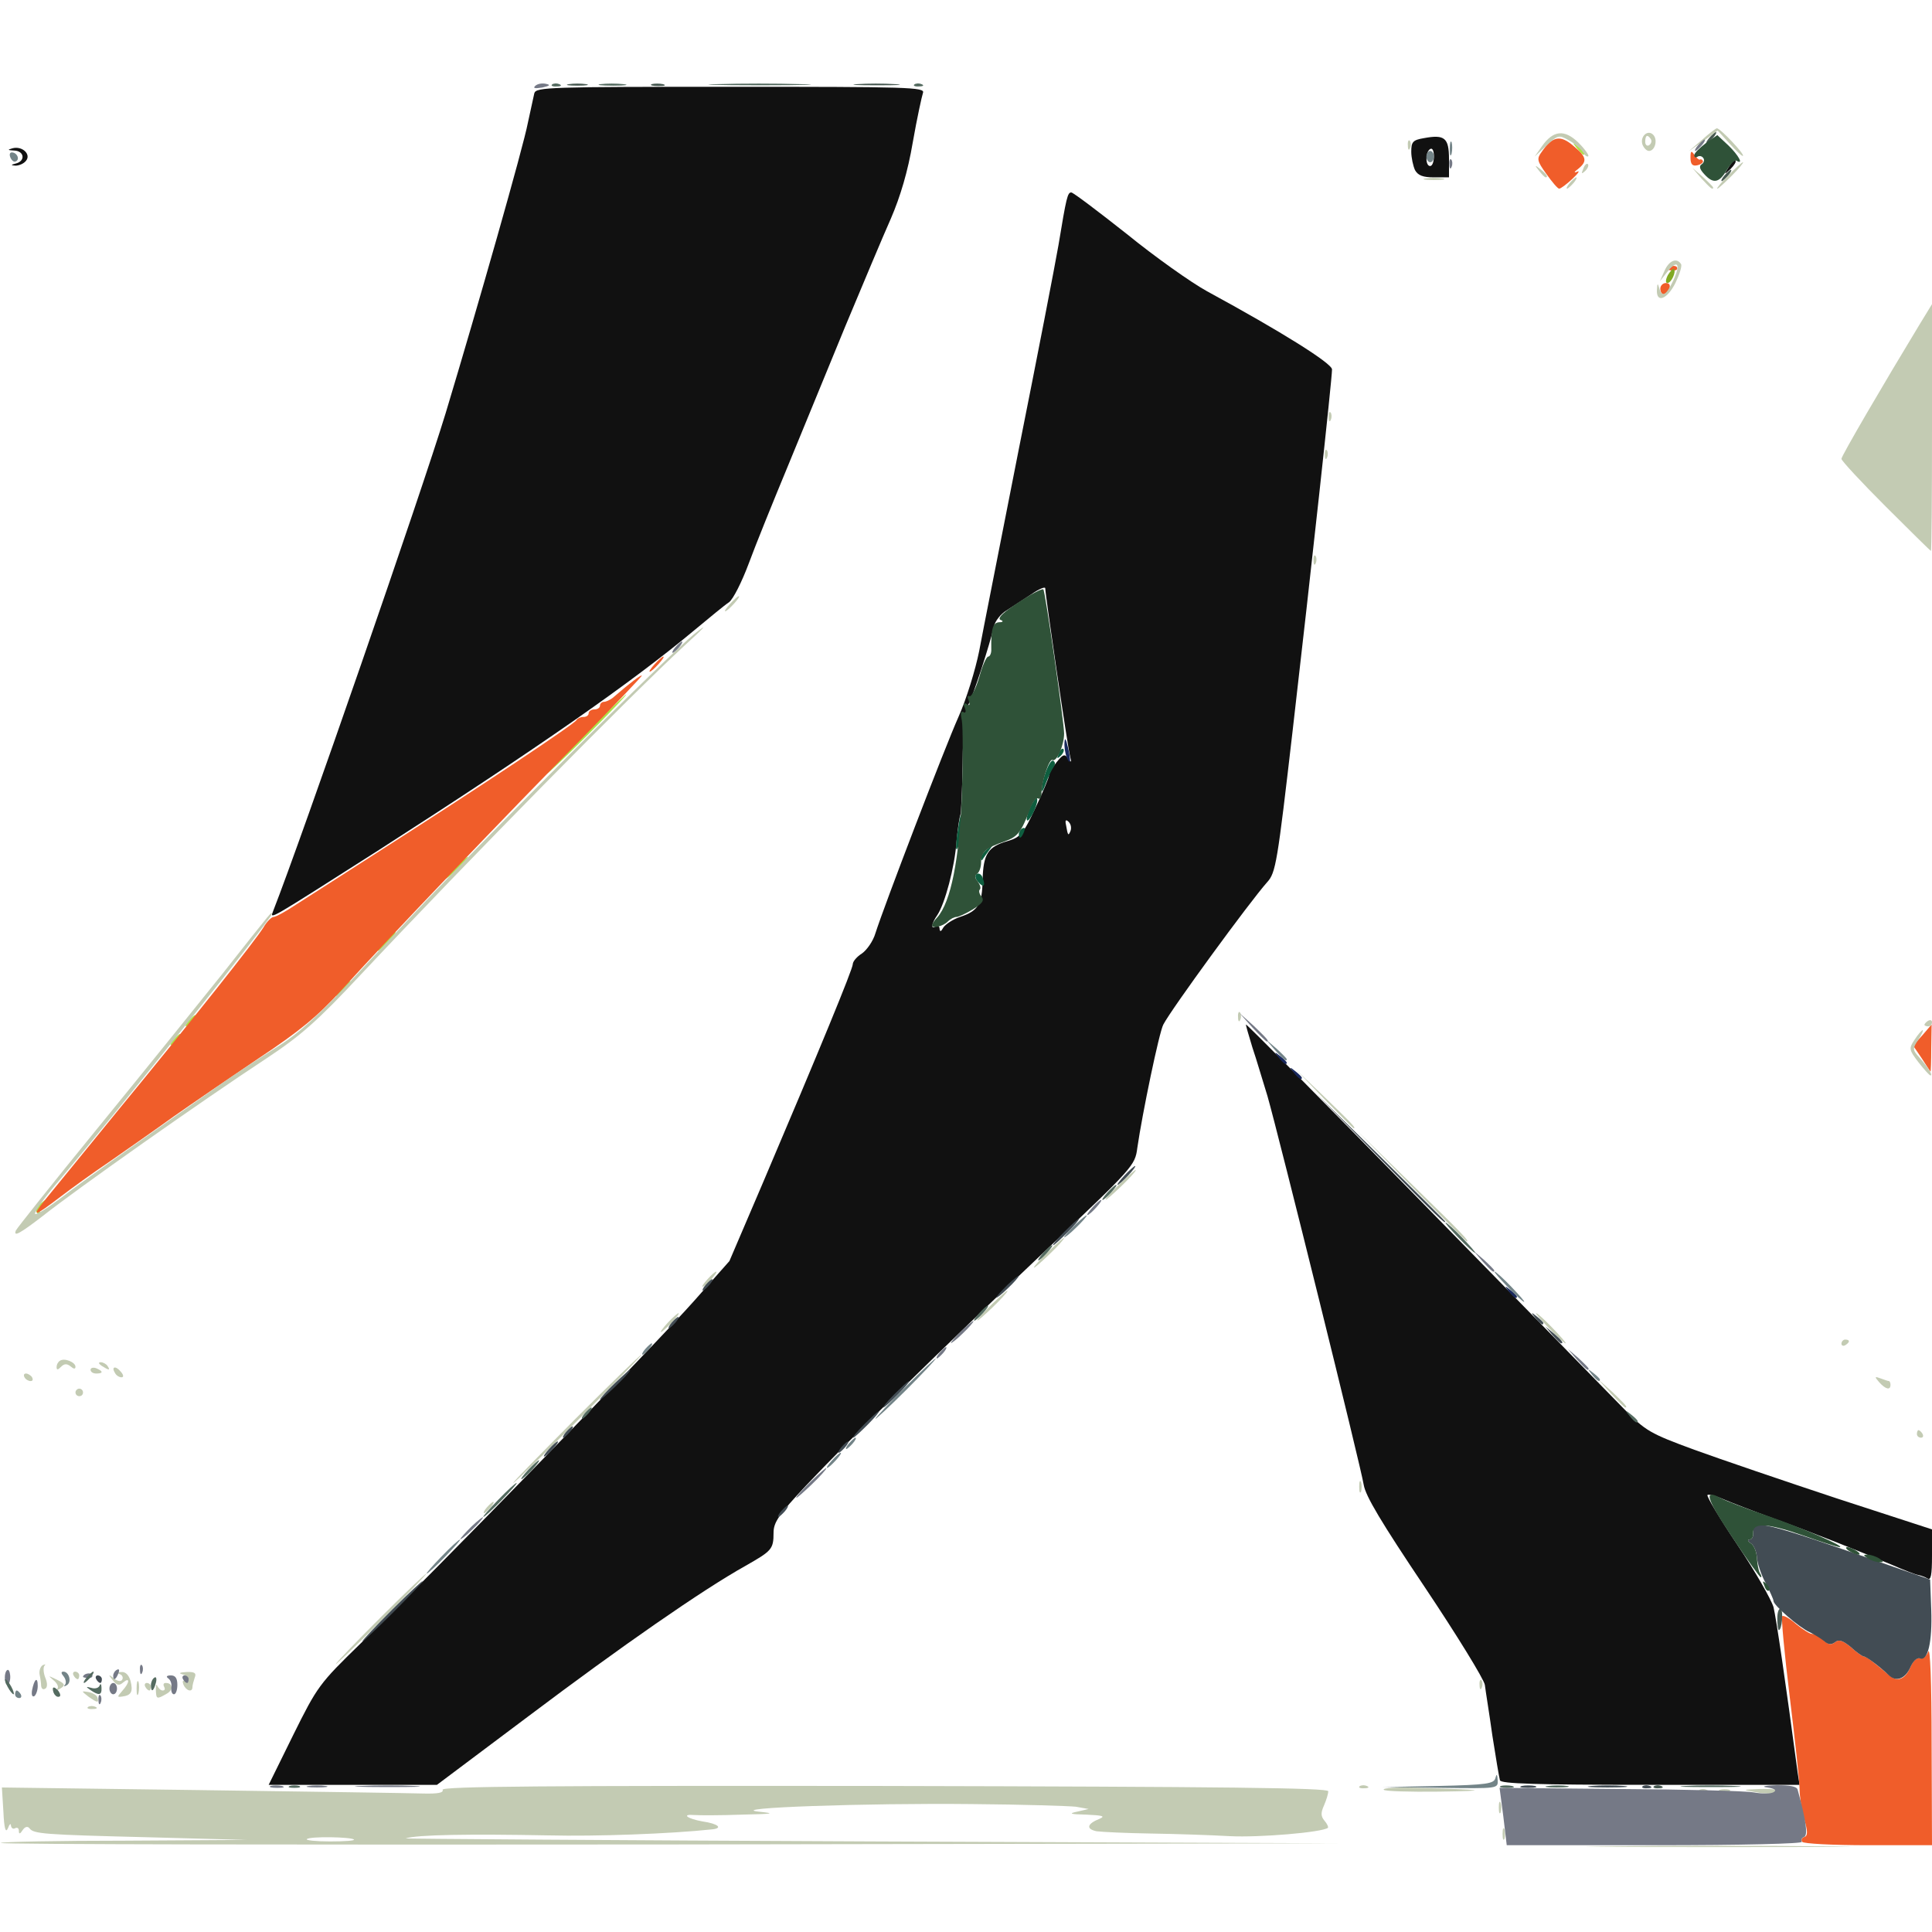 <svg xmlns="http://www.w3.org/2000/svg" viewBox="0 0 5120 5120">
<path d="M777 4598 c64 -129 69 -136 179 -243 192 -187 784 -795 883 -907 l94 -106 89 -208 c149 -350 238 -566 238 -579 0 -7 11 -20 24 -28 13 -9 30 -33 36 -54 24 -75 183 -490 220 -573 21 -47 45 -125 55 -175 9 -49 57 -290 105 -535 49 -245 96 -488 105 -540 21 -127 24 -140 34 -140 5 0 71 50 147 110 75 61 171 129 213 152 197 107 331 191 331 207 0 26 -56 539 -104 954 -41 355 -45 380 -68 405 -47 53 -253 335 -275 377 -11 20 -56 237 -69 327 -6 47 -11 52 -243 272 -283 268 -517 498 -635 623 -72 77 -86 97 -86 125 0 44 -5 48 -75 88 -113 63 -330 214 -573 397 l-244 183 -223 0 -223 0 65 -132z m1767 -2168 c49 -16 59 -34 60 -99 2 -68 14 -87 66 -102 34 -10 42 -19 74 -88 20 -42 36 -81 36 -86 0 -6 9 -21 20 -35 17 -21 21 -23 31 -10 8 12 9 11 5 -5 -6 -20 -66 -429 -66 -446 0 -5 -17 2 -37 16 -21 14 -51 33 -66 43 -15 9 -30 28 -33 42 -11 48 -54 181 -68 208 -10 19 -14 67 -15 156 -1 71 -4 132 -6 136 -2 4 -7 35 -10 69 -5 70 -31 166 -51 196 -16 23 -18 39 -4 30 6 -3 10 0 10 7 1 8 4 7 10 -4 6 -9 26 -22 44 -28z m288 -252 c-7 -7 -10 -5 -7 8 5 29 6 30 12 16 3 -8 1 -18 -5 -24z" fill="#111111"/>
<path d="M3975 4718 c-2 -7 -11 -60 -20 -118 -8 -58 -18 -118 -20 -135 -3 -16 -75 -133 -160 -260 -114 -170 -156 -240 -161 -270 -7 -46 -225 -925 -255 -1030 -12 -38 -29 -97 -40 -129 -10 -33 -18 -60 -17 -61 2 -1 215 214 473 478 259 265 497 508 530 542 56 57 68 64 185 107 69 25 239 83 378 129 l252 82 0 69 c0 53 -3 67 -12 61 -7 -4 -18 -8 -24 -9 -7 -1 -38 -13 -70 -27 -98 -41 -214 -87 -314 -123 -52 -19 -112 -42 -133 -51 -20 -9 -40 -14 -42 -11 -3 3 33 63 80 133 47 70 89 144 95 164 7 29 31 191 64 439 l5 32 -395 0 c-307 0 -396 -3 -399 -12z" fill="#111111"/>
<path d="M724 2414 c76 -194 393 -1109 457 -1319 85 -282 206 -706 218 -770 7 -33 15 -68 17 -78 5 -16 38 -17 521 -17 470 0 515 1 509 16 -3 9 -16 68 -27 131 -13 77 -33 144 -58 202 -21 47 -75 176 -121 286 -45 110 -114 277 -152 370 -39 94 -86 210 -104 259 -18 48 -41 94 -52 102 -11 7 -52 41 -93 75 -164 137 -412 310 -834 581 -300 191 -290 186 -281 162z" fill="#111111"/>
<path d="M3750 451 c-5 -11 -10 -33 -10 -49 0 -26 4 -31 34 -36 54 -10 66 -1 66 55 l0 49 -40 0 c-29 0 -42 -5 -50 -19z m50 -37 c0 -14 -4 -23 -10 -19 -13 8 -13 45 0 45 6 0 10 -12 10 -26z" fill="#111111"/>
<path d="M4581 443 c7 -12 15 -20 18 -17 3 2 -3 12 -13 22 -17 16 -18 16 -5 -5z" fill="#111111"/>
<path d="M43 433 c25 -7 21 -33 -5 -34 -18 -1 -19 -2 -5 -6 26 -7 50 16 36 33 -6 8 -19 13 -28 13 -13 -1 -13 -2 2 -6z" fill="#111111"/>
<path d="M3999 3423 c-13 -16 -12 -17 4 -4 9 7 17 15 17 17 0 8 -8 3 -21 -13z" fill="#19285D"/>
<path d="M3429 2843 c-13 -16 -12 -17 4 -4 9 7 17 15 17 17 0 8 -8 3 -21 -13z" fill="#19285D"/>
<path d="M3389 2803 c-13 -16 -12 -17 4 -4 9 7 17 15 17 17 0 8 -8 3 -21 -13z" fill="#19285D"/>
<path d="M2826 2005 c-3 -9 -6 -26 -5 -38 1 -14 4 -9 9 13 9 37 7 52 -4 25z" fill="#19285D"/>
<path d="M4383 4734 c3 -3 12 -4 19 -1 8 3 5 6 -6 6 -11 1 -17 -2 -13 -5z" fill="#465850"/>
<path d="M4710 4289 c0 -16 4 -28 9 -25 8 5 3 56 -5 56 -2 0 -4 -14 -4 -31z" fill="#465850"/>
<path d="M4570 465 c7 -8 15 -15 17 -15 3 0 0 7 -7 15 -7 8 -15 15 -17 15 -3 0 0 -7 7 -15z" fill="#465850"/>
<path d="M4530 365 c7 -8 15 -15 17 -15 3 0 0 7 -7 15 -7 8 -15 15 -17 15 -3 0 0 -7 7 -15z" fill="#465850"/>
<path d="M1508 223 c12 -2 32 -2 45 0 12 2 2 4 -23 4 -25 0 -35 -2 -22 -4z" fill="#465850"/>
<path d="M1727 223 c7 -2 21 -2 30 0 10 3 5 5 -12 5 -16 0 -24 -2 -18 -5z" fill="#465850"/>
<path d="M2272 223 c26 -2 71 -2 100 0 29 2 8 3 -47 3 -55 0 -79 -1 -53 -3z" fill="#465850"/>
<path d="M2591 2336 c-7 -8 -8 -17 -3 -20 6 -3 13 1 16 10 9 23 2 28 -13 10z" fill="#0E5E3F"/>
<path d="M2600 2273 c0 -6 8 -17 18 -24 16 -13 16 -13 2 6 -8 11 -16 22 -17 24 -2 2 -3 0 -3 -6z" fill="#0E5E3F"/>
<path d="M2536 2215 c4 -27 8 -52 10 -54 8 -9 2 65 -7 84 -6 13 -7 4 -3 -30z" fill="#0E5E3F"/>
<path d="M2700 2211 c0 -6 4 -13 10 -16 6 -3 7 1 4 9 -7 18 -14 21 -14 7z" fill="#0E5E3F"/>
<path d="M2721 2170 c0 -8 6 -26 14 -40 8 -14 14 -19 14 -10 0 8 -6 26 -14 40 -8 14 -14 19 -14 10z" fill="#0E5E3F"/>
<path d="M2761 2095 c-2 -24 21 -85 30 -79 6 3 6 10 1 17 -5 7 -14 26 -20 42 -6 17 -11 26 -11 20z" fill="#0E5E3F"/>
<path d="M2806 1997 c3 -10 9 -15 12 -12 3 3 0 11 -7 18 -10 9 -11 8 -5 -6z" fill="#0E5E3F"/>
<path d="M96 3211 c-3 -5 2 -15 12 -22 15 -12 16 -12 5 2 -7 9 -10 19 -6 22 3 4 4 7 0 7 -3 0 -8 -4 -11 -9z" fill="#AEE146"/>
<path d="M460 2755 c7 -8 15 -15 17 -15 3 0 0 7 -7 15 -7 8 -15 15 -17 15 -3 0 0 -7 7 -15z" fill="#AEE146"/>
<path d="M500 2705 c7 -8 15 -15 17 -15 3 0 0 7 -7 15 -7 8 -15 15 -17 15 -3 0 0 -7 7 -15z" fill="#AEE146"/>
<path d="M905 2620 c10 -11 20 -20 23 -20 3 0 -3 9 -13 20 -10 11 -20 20 -23 20 -3 0 3 -9 13 -20z" fill="#AEE146"/>
<path d="M1020 2495 c13 -14 26 -25 28 -25 3 0 -5 11 -18 25 -13 14 -26 25 -28 25 -3 0 5 -11 18 -25z" fill="#AEE146"/>
<path d="M1180 2329 c0 -3 14 -18 30 -34 17 -16 30 -26 30 -24 0 3 -13 18 -30 34 -16 16 -30 26 -30 24z" fill="#AEE146"/>
<path d="M1450 2050 c0 -3 47 -52 105 -110 58 -58 105 -102 105 -100 0 3 -47 52 -105 110 -58 58 -105 102 -105 100z" fill="#AEE146"/>
<path d="M4179 393 c-13 -16 -12 -17 4 -4 16 13 21 21 13 21 -2 0 -10 -8 -17 -17z" fill="#AEE146"/>
<path d="M4776 4881 c-4 -5 -1 -11 6 -13 9 -3 9 -14 -1 -49 -7 -24 -12 -60 -12 -79 0 -19 -12 -129 -26 -243 -14 -114 -23 -211 -20 -214 4 -3 20 6 37 21 17 14 36 26 42 26 6 0 20 7 30 16 13 13 21 14 31 6 10 -8 20 -5 42 13 15 14 31 25 35 25 6 0 22 12 67 50 21 18 41 11 55 -20 7 -18 18 -28 26 -25 7 2 17 -5 22 -18 5 -14 9 77 9 246 l1 267 -169 0 c-94 0 -172 -4 -175 -9z" fill="#F05D2A"/>
<path d="M120 3179 c20 -24 105 -129 190 -233 204 -248 367 -454 388 -488 9 -16 22 -28 27 -28 6 0 33 -15 60 -33 28 -18 127 -81 220 -141 271 -173 520 -339 523 -348 2 -4 10 -8 18 -8 8 0 14 -4 14 -10 0 -5 7 -10 15 -10 8 0 15 -4 15 -10 0 -5 5 -10 10 -10 6 0 16 -5 23 -10 50 -43 73 -60 78 -60 3 0 -69 75 -160 168 -187 189 -516 533 -636 666 -63 69 -110 108 -220 181 -77 52 -178 121 -225 154 -47 34 -123 87 -169 119 -46 31 -104 73 -130 93 -72 55 -79 56 -41 8z" fill="#F05D2A"/>
<path d="M5093 2805 l-23 -34 25 -28 24 -28 -1 63 c0 34 -1 62 -2 62 0 0 -11 -16 -23 -35z" fill="#F05D2A"/>
<path d="M1735 1760 c10 -11 20 -20 23 -20 3 0 -3 9 -13 20 -10 11 -20 20 -23 20 -3 0 3 -9 13 -20z" fill="#F05D2A"/>
<path d="M4400 765 c0 -8 7 -15 15 -15 9 0 12 6 9 15 -4 8 -10 15 -15 15 -5 0 -9 -7 -9 -15z" fill="#F05D2A"/>
<path d="M4420 714 c0 -8 19 -13 24 -6 3 5 -1 9 -9 9 -8 0 -15 -2 -15 -3z" fill="#F05D2A"/>
<path d="M4098 461 c-25 -35 -26 -40 -12 -59 28 -41 49 -45 83 -16 36 30 38 41 14 61 -12 9 -13 12 -3 8 8 -4 2 5 -13 19 -15 14 -31 26 -35 26 -4 0 -19 -18 -34 -39z" fill="#F05D2A"/>
<path d="M4480 418 c0 -18 2 -20 10 -8 5 8 12 14 15 13 3 -2 6 0 8 4 1 4 -6 9 -15 11 -13 3 -18 -3 -18 -20z" fill="#F05D2A"/>
<path d="M4267 4893 c155 -2 411 -2 570 0 158 1 32 2 -282 2 -313 0 -443 -1 -288 -2z" fill="#C3CBB3"/>
<path d="M2 4884 c3 -3 151 -6 329 -6 l324 -2 -260 -7 c-282 -7 -306 -9 -317 -24 -5 -6 -12 -4 -18 5 -7 11 -10 11 -10 2 0 -7 -4 -10 -10 -7 -5 3 -10 0 -11 -7 0 -7 -4 -4 -8 7 -6 14 -10 1 -12 -44 l-4 -64 530 7 c292 4 555 8 586 9 40 1 55 -2 52 -10 -3 -9 279 -11 1171 -10 909 2 1176 5 1176 14 0 7 -5 23 -11 37 -9 20 -9 29 1 41 7 8 11 17 9 19 -16 12 -181 26 -260 22 -52 -3 -147 -6 -211 -7 -64 -1 -127 -4 -142 -6 -29 -6 -25 -20 8 -33 16 -7 8 -9 -34 -11 -45 -1 -49 -3 -25 -8 l30 -7 -34 -6 c-18 -2 -142 -6 -275 -7 -280 -3 -653 10 -566 20 47 5 41 6 -45 8 -55 2 -111 2 -125 1 -36 -3 -18 10 22 17 41 6 55 18 25 21 -112 12 -309 19 -432 16 -211 -4 -350 -2 -380 8 -5 1 550 5 1235 8 l1245 5 -1779 3 c-979 1 -1777 0 -1774 -4z m936 -9 c-7 -7 -118 -9 -125 -1 -3 3 24 6 62 6 38 0 66 -2 63 -5z" fill="#C3CBB3"/>
<path d="M3982 4860 c0 -14 2 -19 5 -12 2 6 2 18 0 25 -3 6 -5 1 -5 -13z" fill="#C3CBB3"/>
<path d="M3972 4790 c0 -14 2 -19 5 -12 2 6 2 18 0 25 -3 6 -5 1 -5 -13z" fill="#C3CBB3"/>
<path d="M4650 4749 c-34 -6 -33 -6 13 -8 46 -1 59 3 35 11 -7 2 -29 1 -48 -3z" fill="#C3CBB3"/>
<path d="M3667 4743 c-3 -5 38 -7 91 -5 179 5 198 8 55 10 -78 1 -144 -1 -146 -5z" fill="#C3CBB3"/>
<path d="M4503 4744 c3 -3 12 -4 19 -1 8 3 5 6 -6 6 -11 1 -17 -2 -13 -5z" fill="#C3CBB3"/>
<path d="M4558 4743 c6 -2 18 -2 25 0 6 3 1 5 -13 5 -14 0 -19 -2 -12 -5z" fill="#C3CBB3"/>
<path d="M3603 4734 c3 -3 12 -4 19 -1 8 3 5 6 -6 6 -11 1 -17 -2 -13 -5z" fill="#C3CBB3"/>
<path d="M233 4524 c3 -3 12 -4 19 -1 8 3 5 6 -6 6 -11 1 -17 -2 -13 -5z" fill="#C3CBB3"/>
<path d="M234 4496 c-19 -15 -19 -15 0 -12 11 2 22 8 24 14 5 16 0 15 -24 -2z" fill="#C3CBB3"/>
<path d="M324 4481 c20 -22 21 -38 2 -22 -10 9 -17 7 -27 -6 -13 -16 -12 -17 3 -5 10 8 19 9 22 3 3 -5 0 -12 -6 -14 -8 -3 -6 -6 4 -6 11 -1 20 9 24 24 7 28 2 38 -22 41 -14 2 -14 1 0 -15z" fill="#C3CBB3"/>
<path d="M362 4475 c0 -16 2 -24 5 -18 2 7 2 21 0 30 -3 10 -5 5 -5 -12z" fill="#C3CBB3"/>
<path d="M413 4478 c0 -13 1 -17 4 -10 3 6 9 12 14 12 6 0 7 -4 4 -10 -3 -5 -2 -10 4 -10 20 0 21 19 2 29 -26 15 -27 14 -28 -11z" fill="#C3CBB3"/>
<path d="M109 4468 c0 -7 -2 -21 -4 -30 -2 -10 2 -21 8 -25 7 -3 9 -3 5 1 -4 5 -3 19 2 32 6 14 6 26 0 29 -6 4 -10 0 -11 -7z" fill="#C3CBB3"/>
<path d="M152 4475 c4 -4 0 -14 -10 -22 -15 -13 -15 -13 6 -3 25 12 27 16 10 26 -7 4 -10 4 -6 -1z" fill="#C3CBB3"/>
<path d="M385 4470 c-3 -5 -1 -10 4 -10 6 0 11 5 11 10 0 6 -2 10 -4 10 -3 0 -8 -4 -11 -10z" fill="#C3CBB3"/>
<path d="M486 4464 c-3 -8 -2 -12 4 -9 6 3 10 2 10 -4 0 -5 -8 -12 -17 -14 -11 -3 -6 -5 11 -6 22 -1 27 3 22 15 -3 9 -6 20 -6 25 0 15 -17 10 -24 -7z" fill="#C3CBB3"/>
<path d="M3921 4466 c-1 -11 2 -17 5 -13 3 3 4 12 1 19 -3 8 -6 5 -6 -6z" fill="#C3CBB3"/>
<path d="M195 4440 c-3 -5 -1 -10 4 -10 6 0 11 5 11 10 0 6 -2 10 -4 10 -3 0 -8 -4 -11 -10z" fill="#C3CBB3"/>
<path d="M890 4410 c0 -3 54 -59 120 -125 66 -66 120 -117 120 -115 0 3 -54 59 -120 125 -66 66 -120 117 -120 115z" fill="#C3CBB3"/>
<path d="M1290 3995 c7 -8 15 -15 17 -15 3 0 0 7 -7 15 -7 8 -15 15 -17 15 -3 0 0 -7 7 -15z" fill="#C3CBB3"/>
<path d="M3602 3940 c0 -14 2 -19 5 -12 2 6 2 18 0 25 -3 6 -5 1 -5 -13z" fill="#C3CBB3"/>
<path d="M1525 3760 c93 -93 172 -170 175 -170 3 0 -72 77 -165 170 -93 94 -172 170 -175 170 -3 0 72 -76 165 -170z" fill="#C3CBB3"/>
<path d="M5080 3800 c0 -5 2 -10 4 -10 3 0 8 5 11 10 3 6 1 10 -4 10 -6 0 -11 -4 -11 -10z" fill="#C3CBB3"/>
<path d="M4269 3693 l-34 -38 38 34 c34 33 42 41 34 41 -2 0 -19 -17 -38 -37z" fill="#C3CBB3"/>
<path d="M200 3690 c0 -5 5 -10 10 -10 6 0 10 5 10 10 0 6 -4 10 -10 10 -5 0 -10 -4 -10 -10z" fill="#C3CBB3"/>
<path d="M4980 3663 c-13 -15 -12 -16 4 -10 10 4 20 7 22 7 2 0 4 5 4 10 0 15 -13 12 -30 -7z" fill="#C3CBB3"/>
<path d="M65 3650 c-3 -5 -2 -10 4 -10 5 0 13 5 16 10 3 6 2 10 -4 10 -5 0 -13 -4 -16 -10z" fill="#C3CBB3"/>
<path d="M305 3639 c-11 -17 1 -21 15 -4 8 9 8 15 2 15 -6 0 -14 -5 -17 -11z" fill="#C3CBB3"/>
<path d="M240 3630 c0 -5 7 -7 15 -4 19 8 19 14 0 14 -8 0 -15 -4 -15 -10z" fill="#C3CBB3"/>
<path d="M150 3623 c0 -7 4 -14 9 -17 12 -8 41 4 41 16 0 7 -5 6 -13 -1 -10 -8 -17 -7 -25 1 -9 9 -12 9 -12 1z" fill="#C3CBB3"/>
<path d="M270 3620 c-9 -6 -10 -10 -3 -10 6 0 15 5 18 10 8 12 4 12 -15 0z" fill="#C3CBB3"/>
<path d="M4880 3561 c0 -6 5 -11 10 -11 13 0 13 7 0 15 -5 3 -10 1 -10 -4z" fill="#C3CBB3"/>
<path d="M4105 3520 c-21 -22 -37 -40 -34 -40 3 0 23 18 44 40 21 22 37 40 34 40 -3 0 -23 -18 -44 -40z" fill="#C3CBB3"/>
<path d="M1770 3505 c13 -14 26 -25 28 -25 3 0 -5 11 -18 25 -13 14 -26 25 -28 25 -3 0 5 -11 18 -25z" fill="#C3CBB3"/>
<path d="M2590 3499 c0 -3 18 -23 40 -44 22 -21 40 -37 40 -34 0 3 -18 23 -40 44 -22 21 -40 37 -40 34z" fill="#C3CBB3"/>
<path d="M1875 3390 c10 -11 20 -20 23 -20 3 0 -3 9 -13 20 -10 11 -20 20 -23 20 -3 0 3 -9 13 -20z" fill="#C3CBB3"/>
<path d="M2740 3359 c0 -3 18 -23 40 -44 22 -21 40 -37 40 -34 0 3 -18 23 -40 44 -22 21 -40 37 -40 34z" fill="#C3CBB3"/>
<path d="M3740 3143 l-145 -148 148 145 c137 134 152 150 144 150 -1 0 -67 -66 -147 -147z" fill="#C3CBB3"/>
<path d="M42 3261 c2 -5 98 -126 214 -268 116 -142 266 -328 334 -413 139 -176 130 -165 130 -157 0 11 -390 500 -579 724 -29 35 -51 67 -48 70 3 3 32 -15 64 -39 32 -25 121 -89 198 -143 77 -54 176 -124 220 -155 44 -31 115 -78 157 -104 58 -36 108 -81 200 -179 215 -231 297 -316 578 -598 151 -151 300 -295 330 -319 38 -30 31 -21 -25 30 -141 130 -572 567 -859 873 -115 123 -158 161 -250 222 -172 113 -501 345 -592 417 -61 47 -79 57 -72 39z" fill="#C3CBB3"/>
<path d="M2930 3179 c0 -3 18 -23 40 -44 22 -21 40 -37 40 -34 0 3 -18 23 -40 44 -22 21 -40 37 -40 34z" fill="#C3CBB3"/>
<path d="M3510 2913 l-75 -78 78 75 c71 69 82 80 74 80 -1 0 -36 -35 -77 -77z" fill="#C3CBB3"/>
<path d="M5084 2815 c-25 -33 -26 -36 -10 -60 9 -14 19 -25 21 -25 3 0 -2 11 -11 25 -16 24 -16 27 3 48 23 26 36 47 29 47 -3 0 -17 -16 -32 -35z" fill="#C3CBB3"/>
<path d="M5100 2716 c0 -3 5 -8 10 -11 6 -3 10 -1 10 4 0 6 -4 11 -10 11 -5 0 -10 -2 -10 -4z" fill="#C3CBB3"/>
<path d="M3281 2696 c-1 -11 2 -17 5 -13 3 3 4 12 1 19 -3 8 -6 5 -6 -6z" fill="#C3CBB3"/>
<path d="M1935 1600 c10 -11 20 -20 23 -20 3 0 -3 9 -13 20 -10 11 -20 20 -23 20 -3 0 3 -9 13 -20z" fill="#C3CBB3"/>
<path d="M3481 1486 c-1 -11 2 -17 5 -13 3 3 4 12 1 19 -3 8 -6 5 -6 -6z" fill="#C3CBB3"/>
<path d="M4997 1342 c-64 -64 -117 -121 -117 -126 0 -8 113 -201 207 -356 l33 -54 0 327 c0 180 -1 327 -3 327 -1 0 -55 -53 -120 -118z" fill="#C3CBB3"/>
<path d="M3511 1206 c-1 -11 2 -17 5 -13 3 3 4 12 1 19 -3 8 -6 5 -6 -6z" fill="#C3CBB3"/>
<path d="M3521 1106 c-1 -11 2 -17 5 -13 3 3 4 12 1 19 -3 8 -6 5 -6 -6z" fill="#C3CBB3"/>
<path d="M4391 768 c1 -17 2 -19 6 -5 7 26 18 21 37 -19 21 -44 12 -58 -15 -24 l-20 25 12 -27 c12 -28 33 -36 44 -18 3 5 -4 27 -15 50 -22 44 -51 54 -49 18z" fill="#C3CBB3"/>
<path d="M4160 485 c7 -8 15 -15 17 -15 3 0 0 7 -7 15 -7 8 -15 15 -17 15 -3 0 0 -7 7 -15z" fill="#C3CBB3"/>
<path d="M4509 473 l-24 -28 28 24 c15 14 27 26 27 28 0 8 -8 1 -31 -24z" fill="#C3CBB3"/>
<path d="M4580 465 c19 -19 36 -35 39 -35 3 0 -10 16 -29 35 -19 19 -36 35 -39 35 -3 0 10 -16 29 -35z" fill="#C3CBB3"/>
<path d="M3778 473 c12 -2 32 -2 45 0 12 2 2 4 -23 4 -25 0 -35 -2 -22 -4z" fill="#C3CBB3"/>
<path d="M4079 453 c-13 -16 -12 -17 4 -4 16 13 21 21 13 21 -2 0 -10 -8 -17 -17z" fill="#C3CBB3"/>
<path d="M4196 447 c3 -10 9 -15 12 -12 3 3 0 11 -7 18 -10 9 -11 8 -5 -6z" fill="#C3CBB3"/>
<path d="M4194 402 c-6 -9 -23 -23 -38 -31 -25 -14 -28 -13 -58 15 l-31 29 19 -27 c30 -43 60 -46 97 -10 17 17 29 34 26 36 -3 3 -10 -3 -15 -12z" fill="#C3CBB3"/>
<path d="M4584 381 l-32 -35 -38 28 -39 27 35 -30 c19 -17 37 -31 40 -31 9 0 74 69 69 73 -2 2 -18 -13 -35 -32z" fill="#C3CBB3"/>
<path d="M3731 386 c-1 -11 2 -17 5 -13 3 3 4 12 1 19 -3 8 -6 5 -6 -6z" fill="#C3CBB3"/>
<path d="M4353 384 c-8 -21 13 -42 28 -27 13 13 5 43 -11 43 -6 0 -13 -7 -17 -16z m22 -15 c-9 -14 -15 -11 -15 7 0 8 5 12 10 9 6 -4 8 -11 5 -16z" fill="#C3CBB3"/>
<path d="M4420 729 c7 -11 14 -19 16 -16 7 7 -7 37 -17 37 -6 0 -5 -9 1 -21z" fill="#81A922"/>
<path d="M3812 4733 c129 -3 147 -6 151 -21 3 -12 5 -11 6 6 1 22 1 22 -151 20 l-153 -2 147 -3z" fill="#738488"/>
<path d="M40 4490 c0 -5 2 -10 4 -10 3 0 8 5 11 10 3 6 1 10 -4 10 -6 0 -11 -4 -11 -10z" fill="#738488"/>
<path d="M172 4465 c4 -4 3 -14 -3 -22 -7 -8 -8 -13 -1 -13 15 0 23 28 9 36 -7 4 -9 4 -5 -1z" fill="#738488"/>
<path d="M1170 4125 c24 -25 46 -45 49 -45 3 0 -15 20 -39 45 -24 25 -46 45 -49 45 -3 0 15 -20 39 -45z" fill="#738488"/>
<path d="M2205 3870 c10 -11 20 -20 23 -20 3 0 -3 9 -13 20 -10 11 -20 20 -23 20 -3 0 3 -9 13 -20z" fill="#738488"/>
<path d="M2250 3825 c7 -8 15 -15 17 -15 3 0 0 7 -7 15 -7 8 -15 15 -17 15 -3 0 0 -7 7 -15z" fill="#738488"/>
<path d="M2320 3760 c0 -3 36 -41 80 -85 44 -44 80 -77 80 -75 0 3 -36 41 -80 85 -44 44 -80 77 -80 75z" fill="#738488"/>
<path d="M4219 3643 c-13 -16 -12 -17 4 -4 9 7 17 15 17 17 0 8 -8 3 -21 -13z" fill="#738488"/>
<path d="M1710 3575 c7 -8 15 -15 17 -15 3 0 0 7 -7 15 -7 8 -15 15 -17 15 -3 0 0 -7 7 -15z" fill="#738488"/>
<path d="M3995 3410 c-21 -22 -37 -40 -34 -40 3 0 23 18 44 40 21 22 37 40 34 40 -3 0 -23 -18 -44 -40z" fill="#738488"/>
<path d="M2820 3279 c0 -3 14 -18 30 -34 17 -16 30 -26 30 -24 0 3 -13 18 -30 34 -16 16 -30 26 -30 24z" fill="#738488"/>
<path d="M3379 2783 l-24 -28 28 24 c15 14 27 26 27 28 0 8 -8 1 -31 -24z" fill="#738488"/>
<path d="M27 416 c-3 -8 0 -13 6 -12 14 2 20 20 8 24 -5 2 -11 -4 -14 -12z" fill="#738488"/>
<path d="M3780 415 c0 -8 5 -15 10 -15 6 0 10 7 10 15 0 8 -4 15 -10 15 -5 0 -10 -7 -10 -15z" fill="#738488"/>
<path d="M3842 395 c0 -16 2 -24 5 -18 2 7 2 21 0 30 -3 10 -5 5 -5 -12z" fill="#738488"/>
<path d="M4033 4733 c9 -2 25 -2 35 0 9 3 1 5 -18 5 -19 0 -27 -2 -17 -5z" fill="#424C54"/>
<path d="M4218 4733 c23 -2 61 -2 85 0 23 2 4 4 -43 4 -47 0 -66 -2 -42 -4z" fill="#424C54"/>
<path d="M4353 4734 c3 -3 12 -4 19 -1 8 3 5 6 -6 6 -11 1 -17 -2 -13 -5z" fill="#424C54"/>
<path d="M255 4450 c-3 -5 -1 -10 4 -10 6 0 11 5 11 10 0 6 -2 10 -4 10 -3 0 -8 -4 -11 -10z" fill="#424C54"/>
<path d="M5005 4439 c-23 -22 -59 -49 -65 -49 -4 0 -20 -11 -35 -25 -22 -18 -32 -21 -42 -13 -9 7 -18 7 -29 -3 -10 -8 -27 -18 -39 -24 -27 -12 -95 -71 -95 -82 0 -5 -10 -26 -21 -48 -12 -22 -22 -53 -23 -68 -1 -15 -8 -32 -16 -37 -8 -5 -10 -10 -4 -10 7 0 11 -8 10 -17 -3 -39 19 -34 374 90 l95 33 3 80 c3 86 -9 137 -30 129 -8 -3 -19 8 -26 25 -14 30 -38 38 -57 19z" fill="#424C54"/>
<path d="M960 4350 c0 -3 36 -41 80 -85 44 -44 80 -77 80 -75 0 3 -36 41 -80 85 -44 44 -80 77 -80 75z" fill="#424C54"/>
<path d="M2070 4005 c7 -8 15 -15 17 -15 3 0 0 7 -7 15 -7 8 -15 15 -17 15 -3 0 0 -7 7 -15z" fill="#424C54"/>
<path d="M1455 3840 c10 -11 20 -20 23 -20 3 0 -3 9 -13 20 -10 11 -20 20 -23 20 -3 0 3 -9 13 -20z" fill="#424C54"/>
<path d="M2230 3835 c7 -8 15 -15 17 -15 3 0 0 7 -7 15 -7 8 -15 15 -17 15 -3 0 0 -7 7 -15z" fill="#424C54"/>
<path d="M1500 3795 c7 -8 15 -15 17 -15 3 0 0 7 -7 15 -7 8 -15 15 -17 15 -3 0 0 -7 7 -15z" fill="#424C54"/>
<path d="M2290 3775 c19 -19 36 -35 39 -35 3 0 -10 16 -29 35 -19 19 -36 35 -39 35 -3 0 10 -16 29 -35z" fill="#424C54"/>
<path d="M2370 3695 c19 -19 36 -35 39 -35 3 0 -10 16 -29 35 -19 19 -36 35 -39 35 -3 0 10 -16 29 -35z" fill="#424C54"/>
<path d="M1590 3709 c0 -3 18 -23 40 -44 22 -21 40 -37 40 -34 0 3 -18 23 -40 44 -22 21 -40 37 -40 34z" fill="#424C54"/>
<path d="M4114 3538 l-19 -23 23 19 c21 18 27 26 19 26 -2 0 -12 -10 -23 -22z" fill="#424C54"/>
<path d="M1780 3505 c7 -8 15 -15 17 -15 3 0 0 7 -7 15 -7 8 -15 15 -17 15 -3 0 0 -7 7 -15z" fill="#424C54"/>
<path d="M4069 3493 c-13 -16 -12 -17 4 -4 9 7 17 15 17 17 0 8 -8 3 -21 -13z" fill="#424C54"/>
<path d="M2640 3439 c0 -3 14 -18 30 -34 17 -16 30 -26 30 -24 0 3 -13 18 -30 34 -16 16 -30 26 -30 24z" fill="#424C54"/>
<path d="M1870 3405 c7 -8 15 -15 17 -15 3 0 0 7 -7 15 -7 8 -15 15 -17 15 -3 0 0 -7 7 -15z" fill="#424C54"/>
<path d="M2820 3265 c19 -19 36 -35 39 -35 3 0 -10 16 -29 35 -19 19 -36 35 -39 35 -3 0 10 -16 29 -35z" fill="#424C54"/>
<path d="M3655 3068 l-170 -173 173 170 c94 93 172 171 172 172 0 8 -17 -9 -175 -169z" fill="#424C54"/>
<path d="M2980 3115 c13 -14 26 -25 28 -25 3 0 -5 11 -18 25 -13 14 -26 25 -28 25 -3 0 5 -11 18 -25z" fill="#424C54"/>
<path d="M4676 4203 c-6 -14 -5 -15 5 -6 7 7 10 15 7 18 -3 3 -9 -2 -12 -12z" fill="#2F5238"/>
<path d="M4590 4073 c-69 -103 -76 -128 -30 -103 12 7 65 27 118 45 96 33 216 85 197 85 -5 0 -49 -14 -97 -31 -95 -33 -134 -35 -132 -6 1 9 -3 17 -10 17 -6 0 -4 5 4 10 8 5 15 22 16 38 1 16 4 34 8 41 4 6 5 11 2 11 -2 0 -37 -48 -76 -107z" fill="#2F5238"/>
<path d="M4950 4130 c-13 -9 -13 -10 0 -10 8 0 22 5 30 10 13 9 13 10 0 10 -8 0 -22 -5 -30 -10z" fill="#2F5238"/>
<path d="M4900 4110 c-8 -5 -10 -10 -5 -10 6 0 17 5 25 10 8 5 11 10 5 10 -5 0 -17 -5 -25 -10z" fill="#2F5238"/>
<path d="M2470 2452 c0 -3 6 -13 14 -21 36 -41 58 -153 65 -323 3 -92 3 -181 0 -198 -4 -19 -3 -27 4 -23 6 4 8 0 4 -11 -5 -11 -3 -15 5 -10 8 5 9 2 5 -10 -4 -9 -3 -14 2 -11 5 3 17 -20 26 -50 8 -30 19 -55 24 -55 4 0 8 -8 8 -17 -1 -57 4 -73 21 -74 10 0 12 -3 4 -6 -8 -3 0 -13 20 -28 43 -31 89 -57 93 -53 5 5 55 352 55 382 0 31 -20 77 -31 70 -8 -5 -29 58 -29 89 0 10 -4 16 -9 13 -5 -3 -14 9 -21 27 -24 63 -32 74 -68 87 -50 17 -62 28 -62 56 0 12 -5 26 -10 29 -8 5 -7 11 1 21 6 8 9 17 6 21 -4 3 -2 12 4 19 8 10 3 18 -23 34 -18 11 -38 20 -43 20 -6 0 -16 5 -23 12 -13 13 -42 20 -42 10z" fill="#2F5238"/>
<path d="M4516 461 c-12 -13 -14 -21 -6 -26 5 -3 8 -11 4 -16 -3 -5 -10 -7 -15 -4 -5 4 -9 2 -9 -4 0 -5 14 -19 31 -32 l30 -21 30 28 c26 25 41 52 21 40 -5 -3 -16 8 -26 25 -20 34 -36 37 -60 10z" fill="#2F5238"/>
<path d="M3984 4814 l-10 -76 316 3 c173 1 334 5 357 9 23 4 47 4 54 -1 8 -5 2 -9 -17 -12 -18 -2 -9 -5 24 -6 35 0 54 3 56 12 22 80 28 121 17 125 -6 2 -9 8 -6 13 4 5 -157 9 -388 9 l-394 0 -9 -76z" fill="#757986"/>
<path d="M717 4733 c7 -2 21 -2 30 0 10 3 5 5 -12 5 -16 0 -24 -2 -18 -5z" fill="#757986"/>
<path d="M818 4733 c12 -2 32 -2 45 0 12 2 2 4 -23 4 -25 0 -35 -2 -22 -4z" fill="#757986"/>
<path d="M958 4733 c40 -2 103 -2 140 0 37 2 4 3 -73 3 -77 0 -107 -2 -67 -3z" fill="#757986"/>
<path d="M261 4506 c-1 -11 2 -17 5 -13 3 3 4 12 1 19 -3 8 -6 5 -6 -6z" fill="#757986"/>
<path d="M85 4479 c6 -30 15 -37 15 -11 0 11 -4 23 -9 27 -6 3 -8 -4 -6 -16z" fill="#757986"/>
<path d="M290 4475 c0 -8 5 -15 10 -15 6 0 10 7 10 15 0 8 -4 15 -10 15 -5 0 -10 -7 -10 -15z" fill="#757986"/>
<path d="M454 4473 c2 -10 -2 -21 -8 -25 -7 -5 -4 -8 7 -8 12 0 17 8 17 25 0 14 -4 25 -9 25 -5 0 -8 -8 -7 -17z" fill="#757986"/>
<path d="M13 4450 c-1 -11 2 -22 6 -24 4 -3 7 4 8 14 1 11 -2 22 -6 24 -4 3 -7 -4 -8 -14z" fill="#757986"/>
<path d="M485 4450 c-3 -5 -1 -10 4 -10 6 0 11 5 11 10 0 6 -2 10 -4 10 -3 0 -8 -4 -11 -10z" fill="#757986"/>
<path d="M220 4444 c0 -8 19 -13 24 -6 3 5 -1 9 -9 9 -8 0 -15 -2 -15 -3z" fill="#757986"/>
<path d="M300 4441 c0 -6 4 -13 10 -16 6 -3 7 1 4 9 -7 18 -14 21 -14 7z" fill="#757986"/>
<path d="M371 4426 c-1 -11 2 -17 5 -13 3 3 4 12 1 19 -3 8 -6 5 -6 -6z" fill="#757986"/>
<path d="M1220 4079 c0 -3 14 -18 30 -34 17 -16 30 -26 30 -24 0 3 -13 18 -30 34 -16 16 -30 26 -30 24z" fill="#757986"/>
<path d="M2110 3969 c0 -3 18 -23 40 -44 22 -21 40 -37 40 -34 0 3 -18 23 -40 44 -22 21 -40 37 -40 34z" fill="#757986"/>
<path d="M4179 3603 l-24 -28 28 24 c15 14 27 26 27 28 0 8 -8 1 -31 -24z" fill="#757986"/>
<path d="M2490 3585 c7 -8 15 -15 17 -15 3 0 0 7 -7 15 -7 8 -15 15 -17 15 -3 0 0 -7 7 -15z" fill="#757986"/>
<path d="M2520 3559 c0 -3 14 -18 30 -34 17 -16 30 -26 30 -24 0 3 -13 18 -30 34 -16 16 -30 26 -30 24z" fill="#757986"/>
<path d="M3929 3343 l-24 -28 28 24 c15 14 27 26 27 28 0 8 -8 1 -31 -24z" fill="#757986"/>
<path d="M2895 3200 c10 -11 20 -20 23 -20 3 0 -3 9 -13 20 -10 11 -20 20 -23 20 -3 0 3 -9 13 -20z" fill="#757986"/>
<path d="M3319 2723 l-34 -38 38 34 c34 33 42 41 34 41 -2 0 -19 -17 -38 -37z" fill="#757986"/>
<path d="M1790 1715 c7 -8 15 -15 17 -15 3 0 0 7 -7 15 -7 8 -15 15 -17 15 -3 0 0 -7 7 -15z" fill="#757986"/>
<path d="M3841 436 c-1 -11 2 -17 5 -13 3 3 4 12 1 19 -3 8 -6 5 -6 -6z" fill="#757986"/>
<path d="M4500 385 c7 -8 15 -15 17 -15 3 0 0 7 -7 15 -7 8 -15 15 -17 15 -3 0 0 -7 7 -15z" fill="#757986"/>
<path d="M1418 228 c6 -6 18 -8 28 -6 14 3 12 5 -9 10 -19 3 -25 2 -19 -4z" fill="#757986"/>
<path d="M768 4733 c6 -2 18 -2 25 0 6 3 1 5 -13 5 -14 0 -19 -2 -12 -5z" fill="#546B60"/>
<path d="M3977 4733 c7 -2 21 -2 30 0 10 3 5 5 -12 5 -16 0 -24 -2 -18 -5z" fill="#546B60"/>
<path d="M4103 4733 c15 -2 37 -2 50 0 12 2 0 4 -28 4 -27 0 -38 -2 -22 -4z" fill="#546B60"/>
<path d="M4467 4733 c34 -2 93 -2 130 0 37 2 10 3 -62 3 -71 0 -102 -1 -68 -3z" fill="#546B60"/>
<path d="M147 4493 c-4 -3 -7 -11 -7 -17 0 -6 5 -5 12 2 6 6 9 14 7 17 -3 3 -9 2 -12 -2z" fill="#546B60"/>
<path d="M20 4470 c-6 -11 -8 -20 -6 -20 3 0 10 9 16 20 6 11 8 20 6 20 -3 0 -10 -9 -16 -20z" fill="#546B60"/>
<path d="M240 4479 c-13 -9 -13 -10 2 -6 9 3 19 1 22 -6 2 -7 5 -4 5 6 1 20 -7 21 -29 6z" fill="#546B60"/>
<path d="M400 4466 c0 -8 4 -17 9 -20 5 -4 7 3 4 14 -6 23 -13 26 -13 6z" fill="#546B60"/>
<path d="M230 4445 c7 -8 15 -15 17 -15 3 0 0 7 -7 15 -7 8 -15 15 -17 15 -3 0 0 -7 7 -15z" fill="#546B60"/>
<path d="M1320 3975 c24 -25 46 -45 49 -45 3 0 -15 20 -39 45 -24 25 -46 45 -49 45 -3 0 15 -20 39 -45z" fill="#546B60"/>
<path d="M1400 3895 c13 -14 26 -25 28 -25 3 0 -5 11 -18 25 -13 14 -26 25 -28 25 -3 0 5 -11 18 -25z" fill="#546B60"/>
<path d="M4319 3753 c-13 -16 -12 -17 4 -4 9 7 17 15 17 17 0 8 -8 3 -21 -13z" fill="#546B60"/>
<path d="M1550 3745 c7 -8 15 -15 17 -15 3 0 0 7 -7 15 -7 8 -15 15 -17 15 -3 0 0 -7 7 -15z" fill="#546B60"/>
<path d="M2595 3480 c10 -11 20 -20 23 -20 3 0 -3 9 -13 20 -10 11 -20 20 -23 20 -3 0 3 -9 13 -20z" fill="#546B60"/>
<path d="M2765 3320 c10 -11 20 -20 23 -20 3 0 -3 9 -13 20 -10 11 -20 20 -23 20 -3 0 3 -9 13 -20z" fill="#546B60"/>
<path d="M3865 3280 c-21 -22 -37 -40 -34 -40 3 0 23 18 44 40 21 22 37 40 34 40 -3 0 -23 -18 -44 -40z" fill="#546B60"/>
<path d="M2935 3160 c10 -11 20 -20 23 -20 3 0 -3 9 -13 20 -10 11 -20 20 -23 20 -3 0 3 -9 13 -20z" fill="#546B60"/>
<path d="M1463 224 c3 -3 12 -4 19 -1 8 3 5 6 -6 6 -11 1 -17 -2 -13 -5z" fill="#546B60"/>
<path d="M1592 223 c15 -2 42 -2 60 0 18 2 6 4 -27 4 -33 0 -48 -2 -33 -4z" fill="#546B60"/>
<path d="M1902 223 c59 -2 158 -2 220 0 62 1 14 3 -107 3 -121 0 -172 -2 -113 -3z" fill="#546B60"/>
<path d="M2423 224 c3 -3 12 -4 19 -1 8 3 5 6 -6 6 -11 1 -17 -2 -13 -5z" fill="#546B60"/>
</svg>